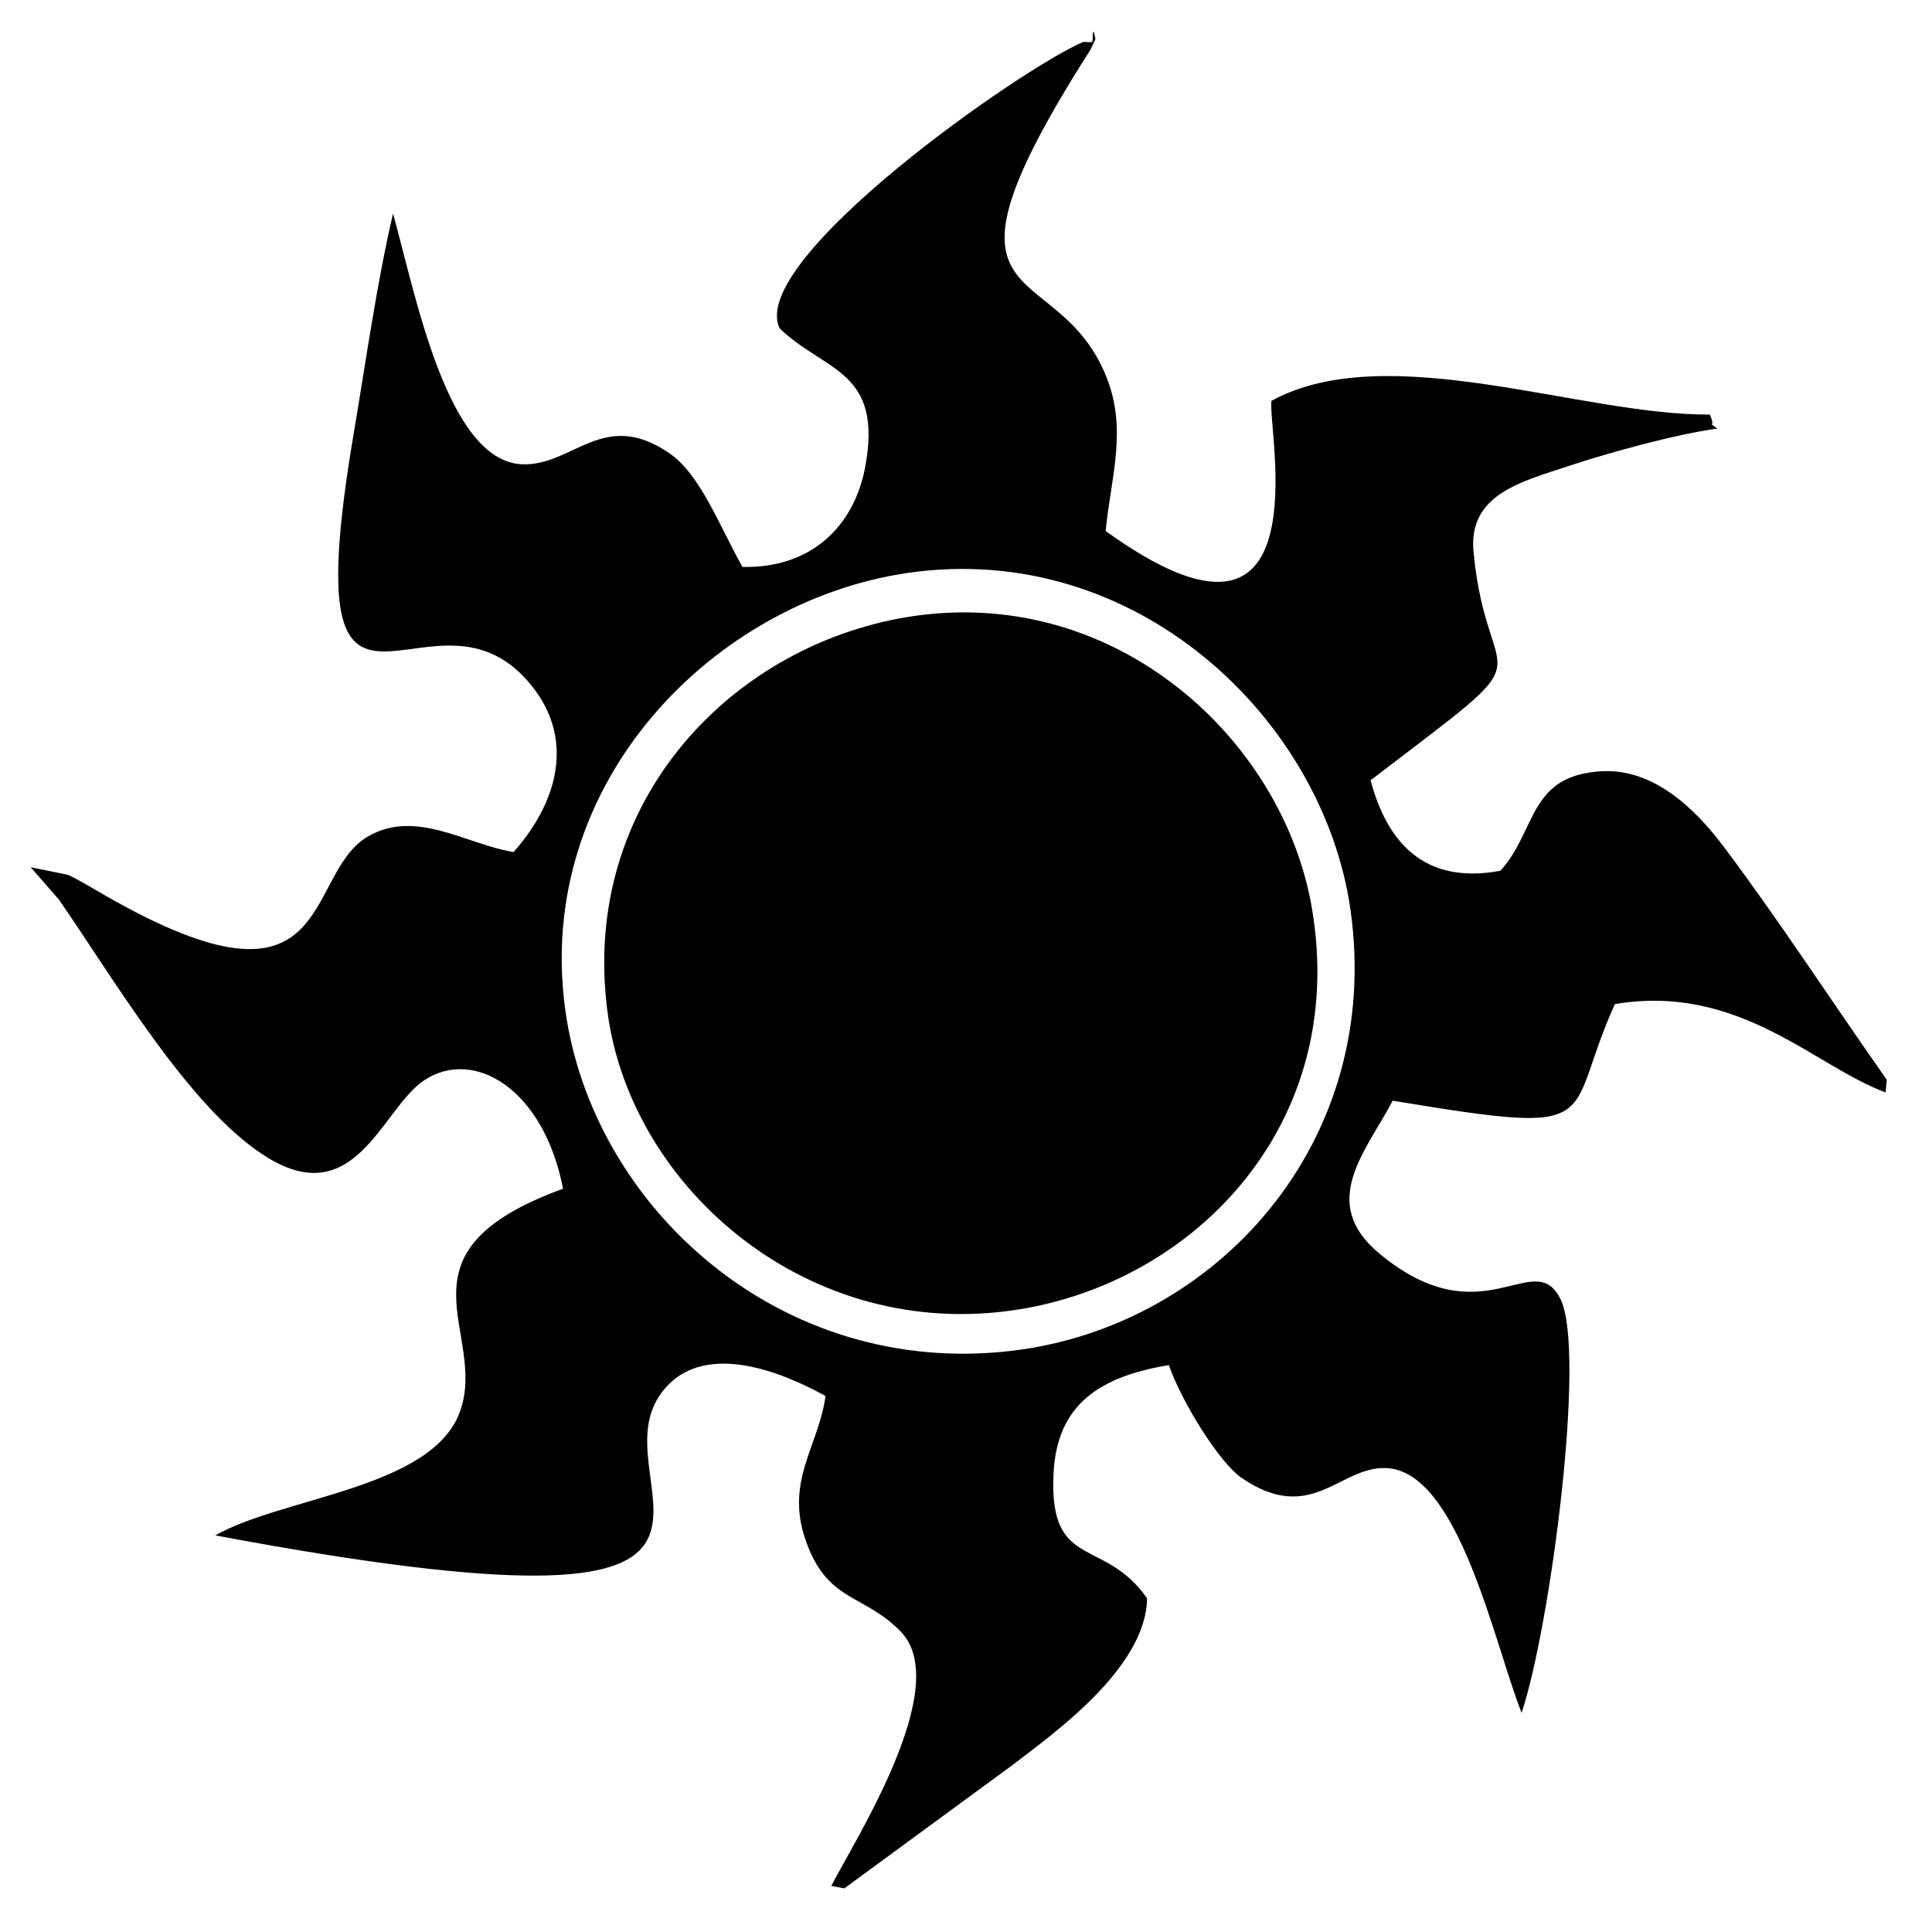 <svg viewBox="0 0 7000 7000">
  <path fill="currentColor" d="M3288 2076c825,-121 1506,526 1605,1220 120,844 -488,1510 -1225,1598 -845,101 -1523,-525 -1620,-1236 -113,-824 540,-1480 1240,-1582zm637 -1924c-217,90 -1221,791 -1100,1038 164,158 377,150 309,506 -42,216 -200,364 -444,358 -82,-145 -152,-335 -265,-412 -240,-165 -351,50 -536,40 -270,-15 -383,-615 -465,-908 -59,252 -99,540 -142,794 -230,1355 291,448 654,929 146,194 79,416 -75,590 -168,-26 -356,-159 -530,-55 -241,145 -104,714 -992,188 -31,-18 -52,-30 -91,-50l-137 -28 103 118c201,291 469,749 741,925 331,216 428,-169 582,-271 180,-119 433,31 503,393 -640,233 -268,520 -374,809 -102,278 -642,308 -886,447 2240,420 1373,-167 1612,-510 144,-206 442,-82 599,5 -26,189 -154,314 -65,542 80,206 206,176 338,312 191,198 -166,753 -252,921l47 9 615 -451c134,-104 479,-345 482,-600 -156,-224 -355,-99 -339,-449 11,-257 172,-355 418,-396 45,130 181,352 264,409 252,172 355,-42 522,-36 264,9 391,630 492,887 104,-311 235,-1309 141,-1499 -96,-194 -280,146 -655,-164 -225,-186 -50,-370 47,-555 792,131 612,76 805,-350 450,-76 726,227 981,320l4 -46c-197,-280 -390,-577 -589,-842 -76,-101 -230,-282 -434,-276 -278,10 -243,215 -377,361 -279,52 -412,-108 -470,-328 671,-513 424,-290 373,-826 -21,-211 175,-256 349,-314 138,-46 388,-115 534,-134 -45,-37 0,11 -27,-51 -465,4 -1167,-279 -1588,-50 -18,92 201,1050 -601,472 19,-197 81,-370 0,-565 -185,-447 -691,-183 -55,-1179l18 -38 -6 -28 -3 5c-4,43 8,33 -35,33z"/>
  <path fill="currentColor" d="M3318 2231c-654,92 -1222,668 -1116,1442 87,633 729,1194 1491,1071 640,-103 1194,-674 1060,-1455 -104,-606 -701,-1160 -1435,-1058z"/>
</svg>
